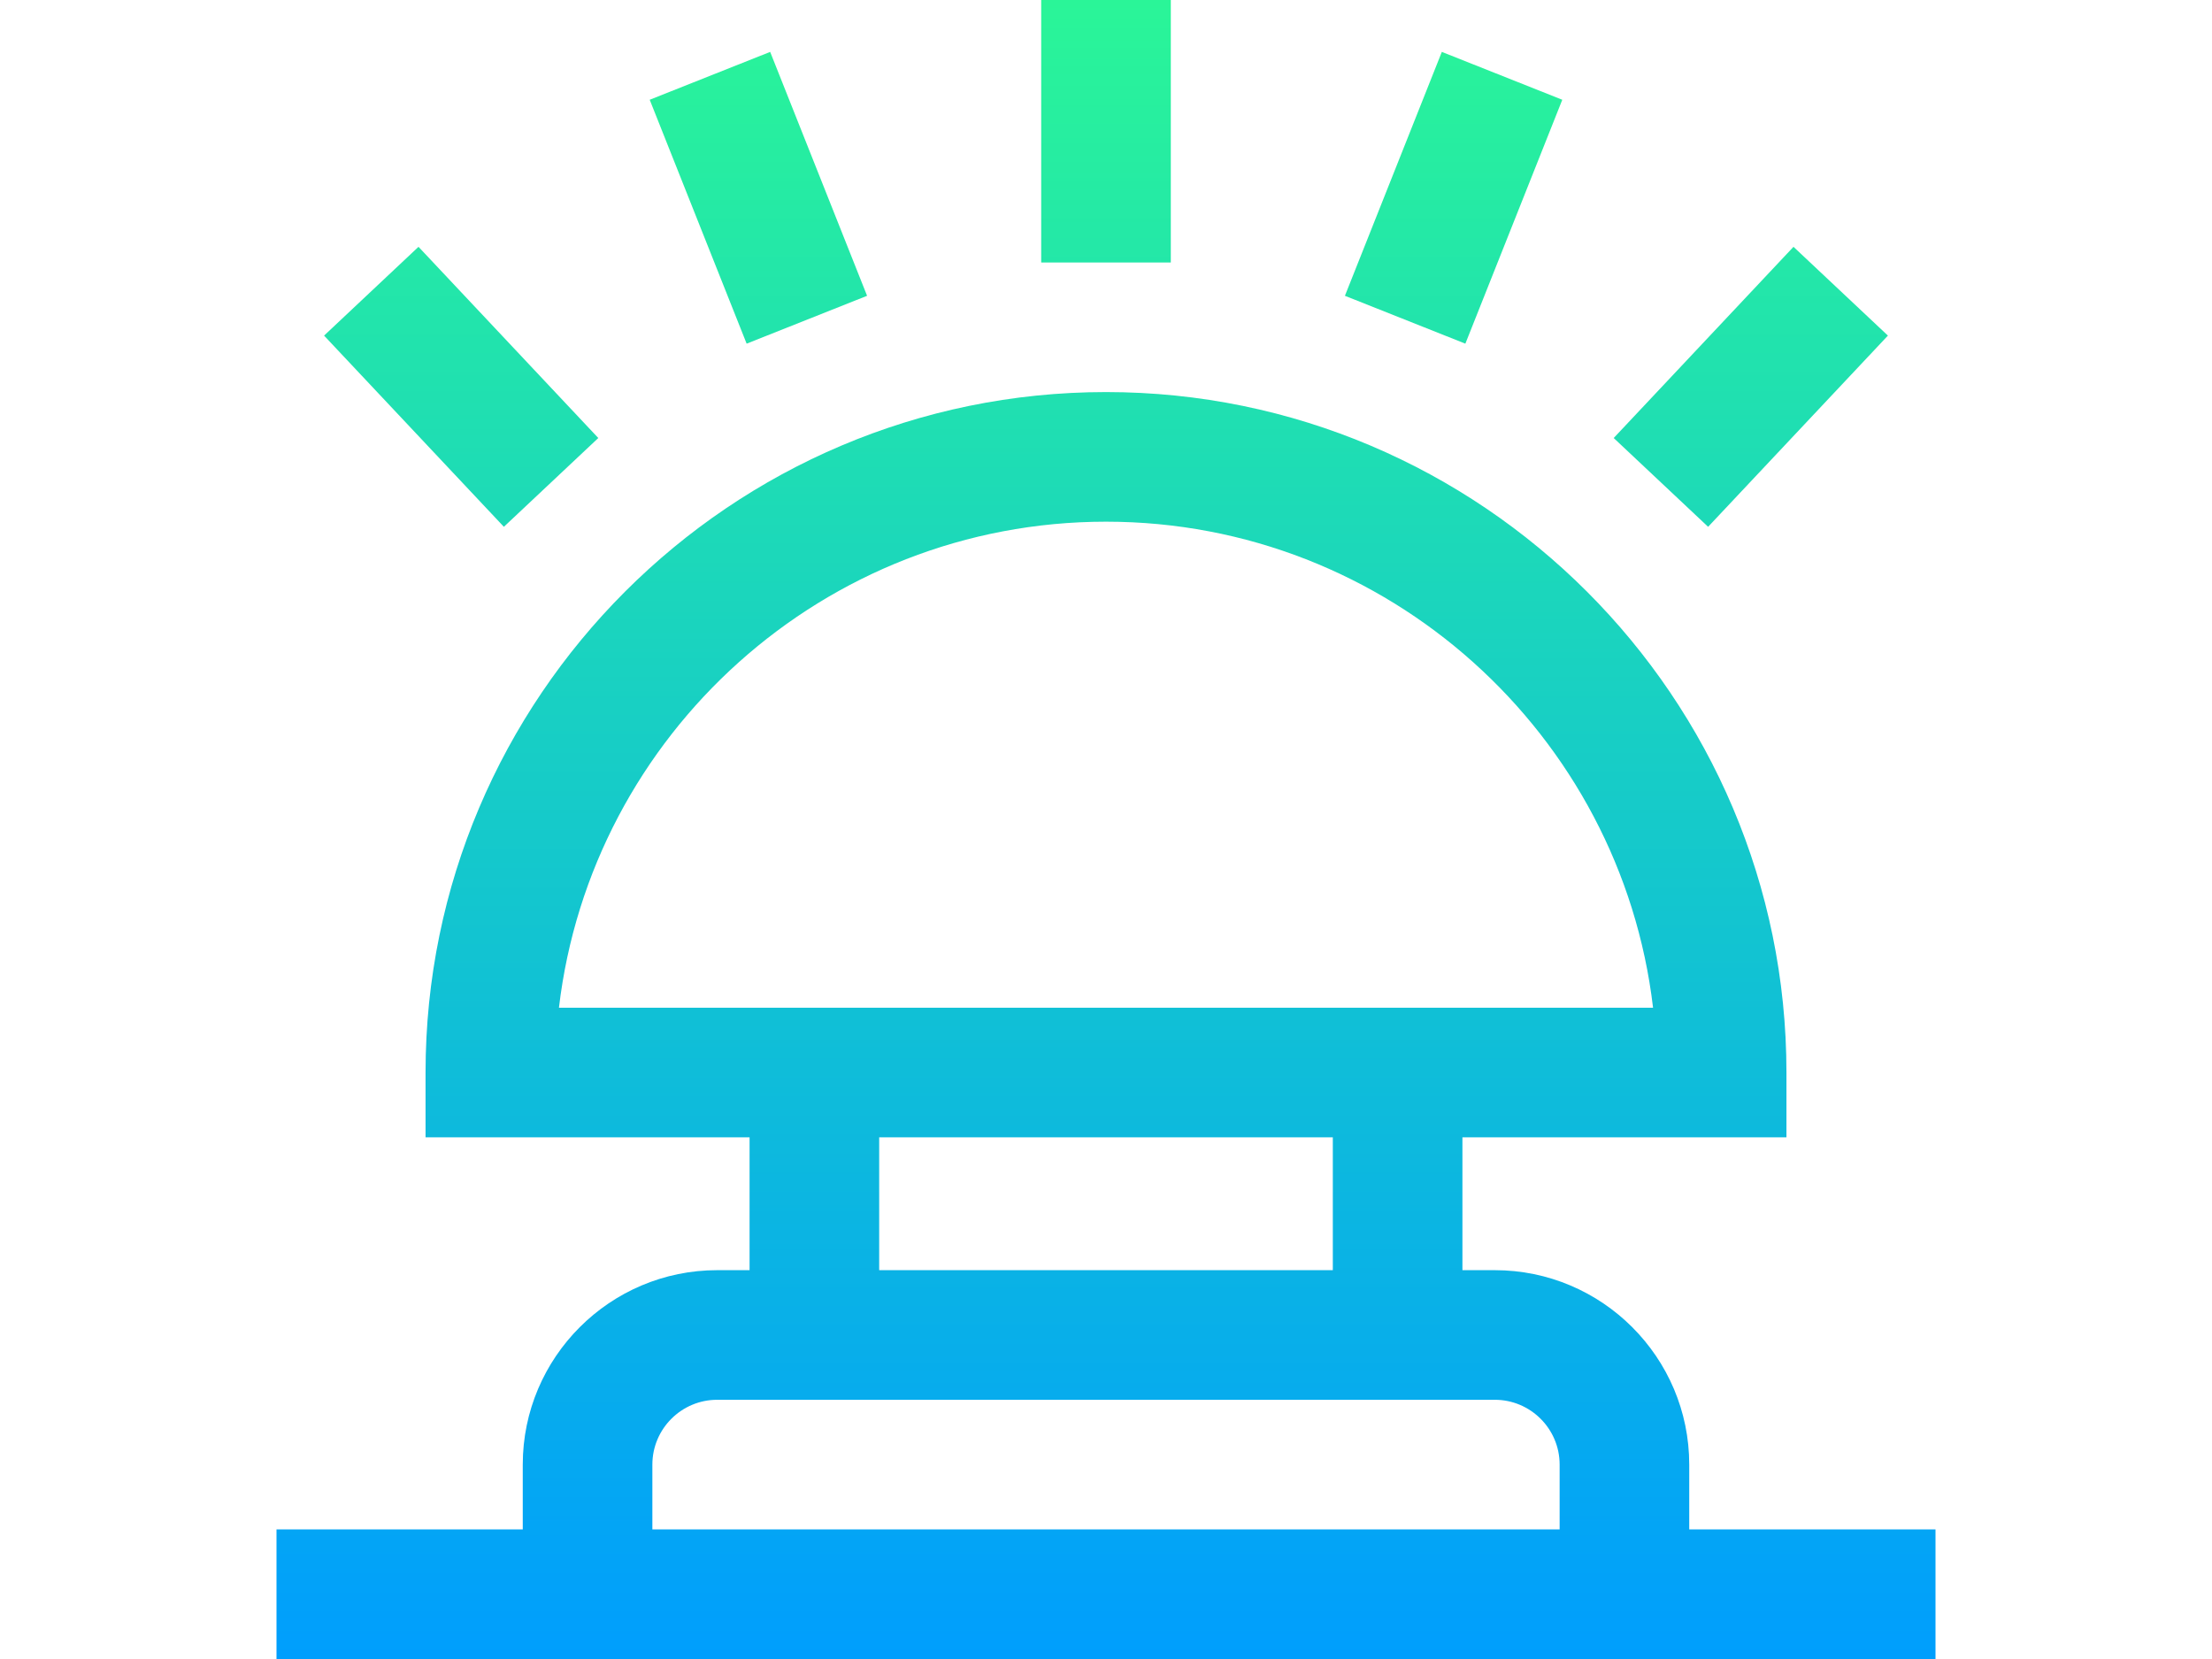 <svg viewBox="0 0 512 512" width="512pt" xmlns="http://www.w3.org/2000/svg" rel="nofollow" xmlns:xlink="http://www.w3.org/1999/xlink">
<linearGradient id="linear0" gradientUnits="userSpaceOnUse" x1="256" x2="256" y1="0" y2="512">
<stop offset="0" stop-color="#2af598"></stop>
<stop offset="1" stop-color="#009efd"></stop>
</linearGradient>
<path d="m436 472v-20c0-33.086-26.918-60-60-60h-10v-41h100v-20c0-115.793-94.207-210-210-210s-210 94.207-210 210v20h100v41h-10c-33.086 0-60 26.914-60 60v20h-76v40h512v-40zm-180-311c86.977 0 158.906 65.648 168.832 150h-337.664c9.926-84.352 81.855-150 168.832-150zm-70 190h140v41h-140zm-70 101c0-11.027 8.973-20 20-20h240c11.027 0 20 8.973 20 20v20h-280zm160-371h-40v-81h40zm90.906 25.059-37.172-14.773 29.91-75.273 37.176 14.773zm74.922 56.52-29.141-27.402 55.488-59.008 29.141 27.402zm-296.734-56.52-29.914-75.273 37.176-14.773 29.91 75.273zm-74.922 56.52-55.488-59.008 29.141-27.402 55.488 59.008zm0 0" 
fill="url(#linear0)">
</path>
</svg>